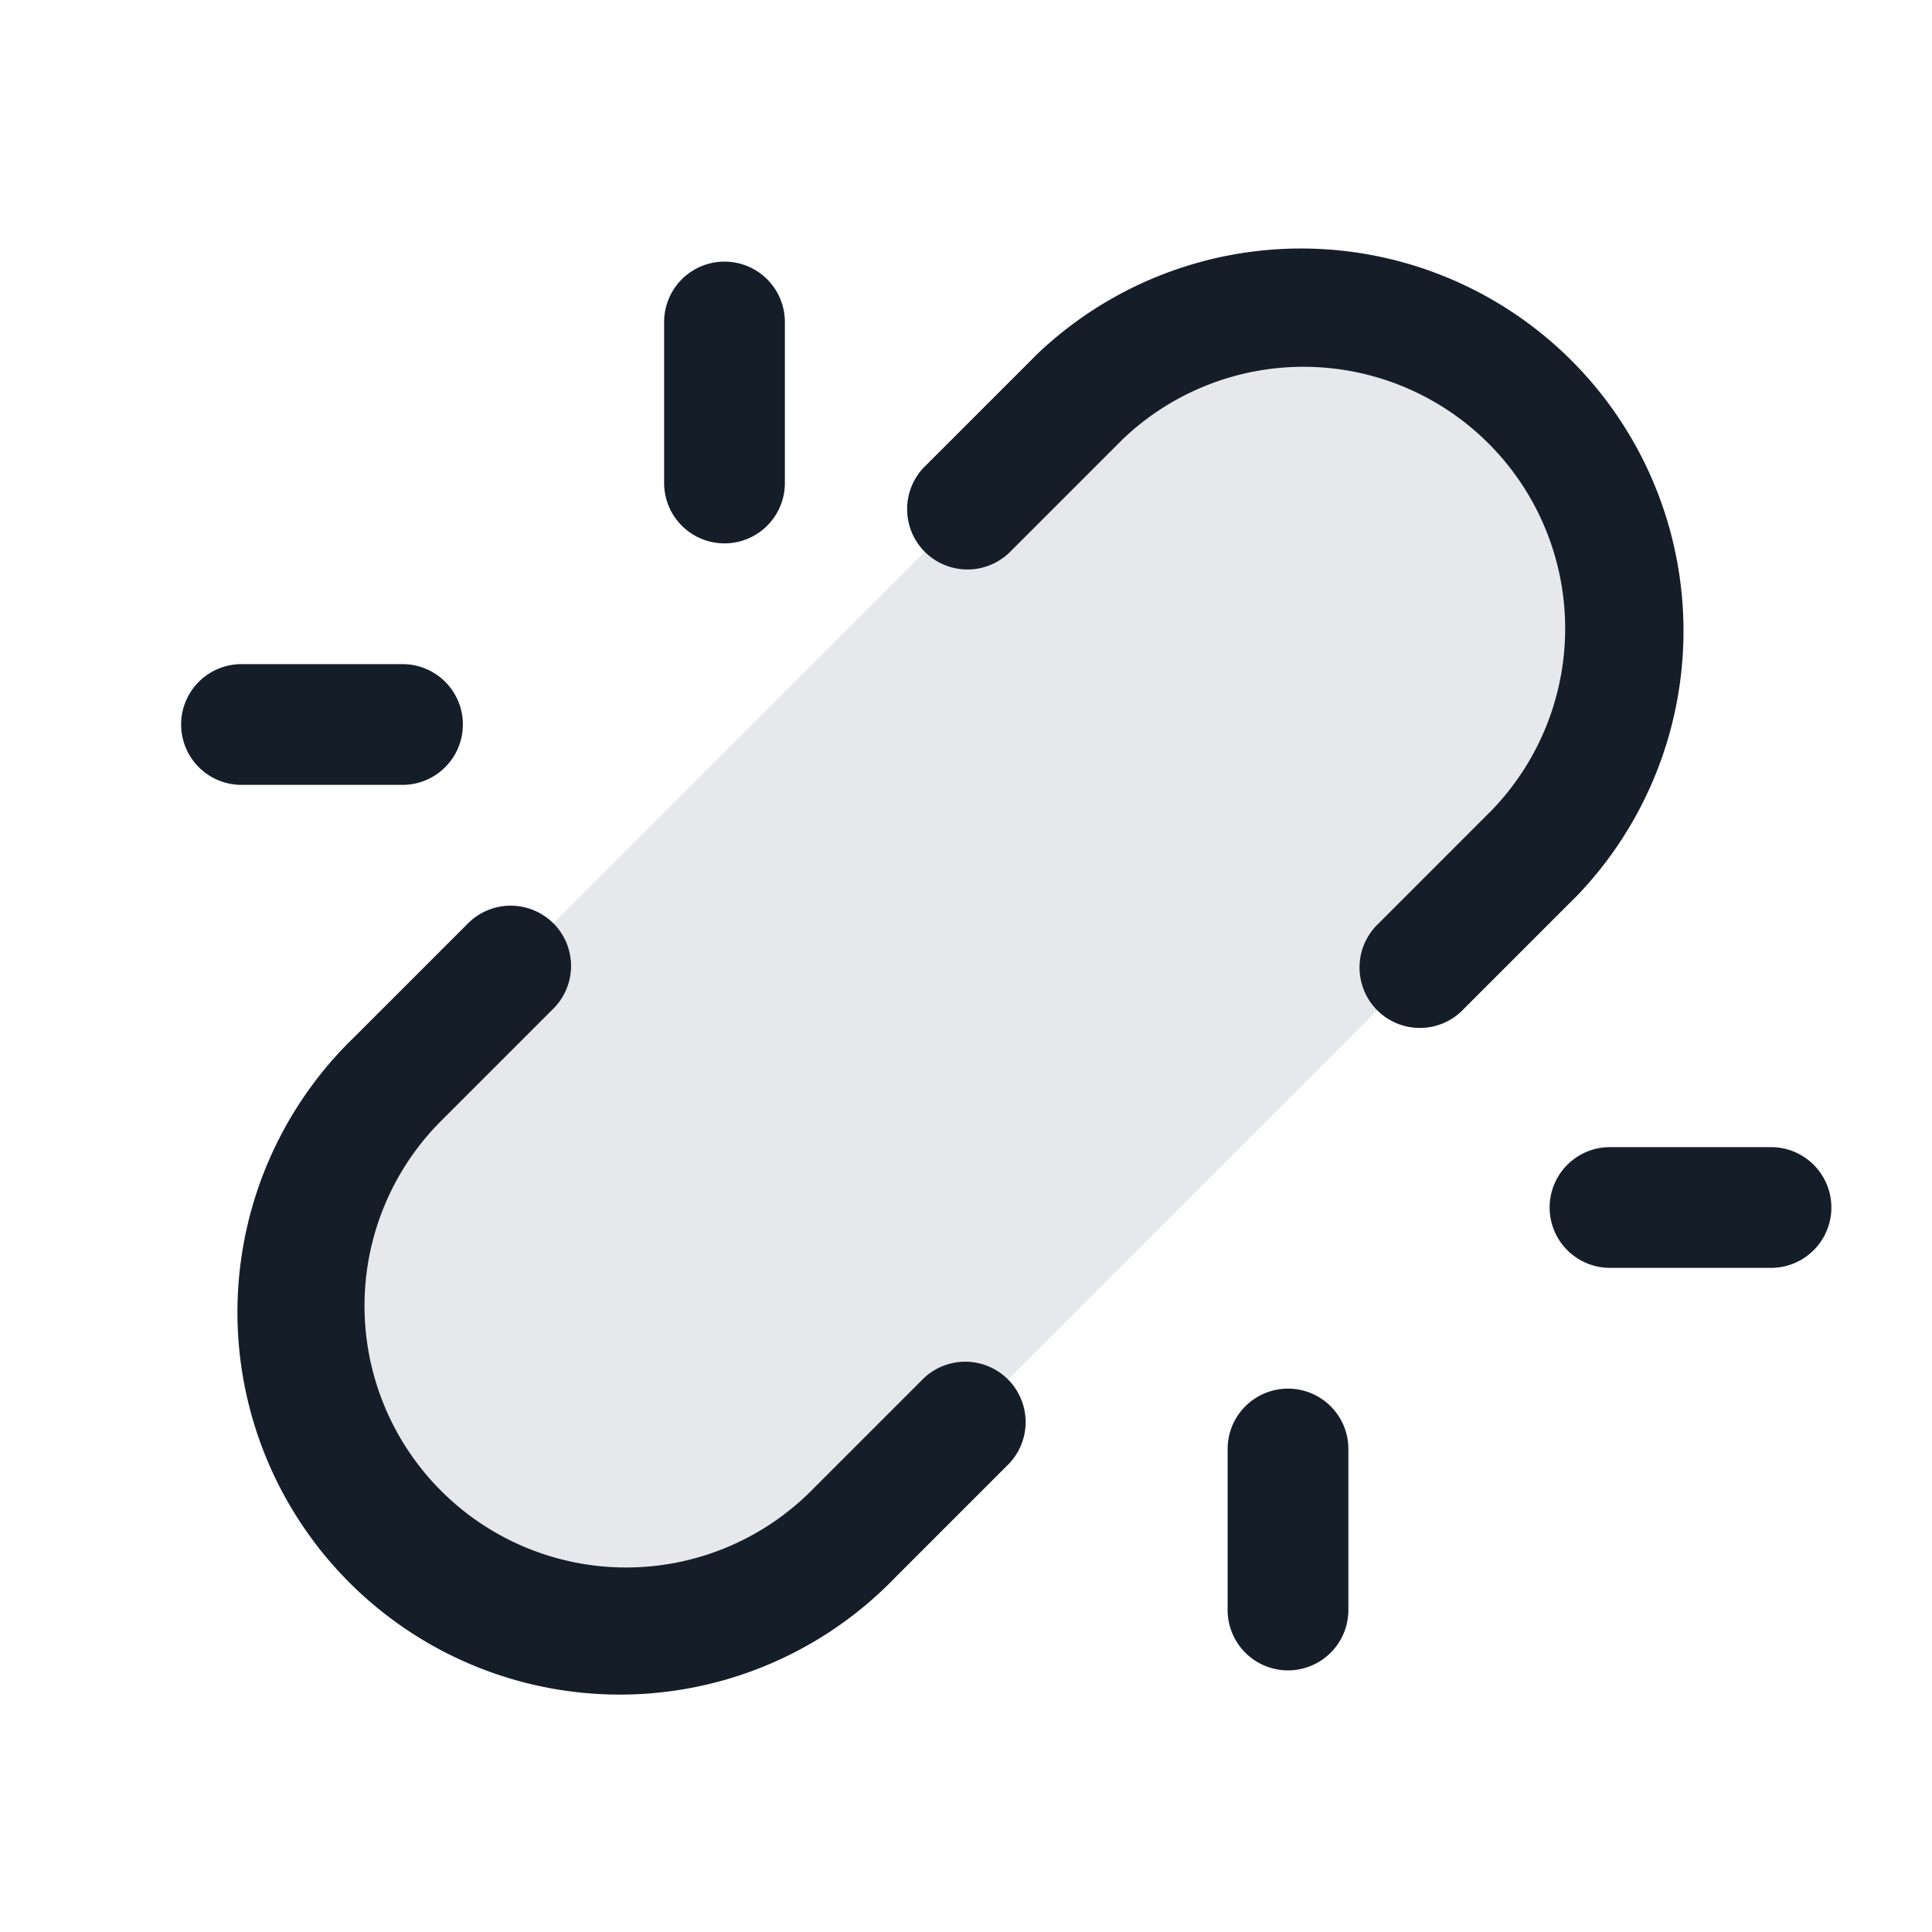 <svg xmlns="http://www.w3.org/2000/svg" viewBox="0 0 24 24"><path fill="#636F7E" opacity=".16" d="M19.071 10.586a4 4 0 0 0-5.657-5.657L4.93 13.414a4 4 0 1 0 5.657 5.657l8.485-8.485Z"/><path fill="#151E28" d="M6.874 11.469a.75.75 0 0 1 0 1.061l-1.415 1.415a3.25 3.25 0 0 0 4.596 4.596l1.415-1.415a.75.75 0 0 1 1.06 1.061l-1.414 1.414A4.75 4.75 0 1 1 4.4 12.884l1.414-1.414a.75.75 0 0 1 1.06 0Zm6.01-7.07a4.751 4.751 0 0 1 6.717 6.717l-1.414 1.414a.749.749 0 0 1-1.275-.326.749.749 0 0 1 .215-.734l1.414-1.415a3.251 3.251 0 0 0-4.597-4.596L12.53 6.873a.751.751 0 0 1-1.042-.018.751.751 0 0 1-.018-1.042ZM8.25 6V4a.75.75 0 0 1 1.5 0v2a.75.75 0 0 1-1.5 0ZM5 9.75H3a.75.75 0 0 1 0-1.5h2a.75.75 0 0 1 0 1.5Zm11 7.5a.75.75 0 0 1 .75.75v2a.75.75 0 0 1-1.5 0v-2a.75.75 0 0 1 .75-.75ZM19.25 15a.75.75 0 0 1 .75-.75h2a.75.75 0 0 1 0 1.5h-2a.75.75 0 0 1-.75-.75Z"/></svg>